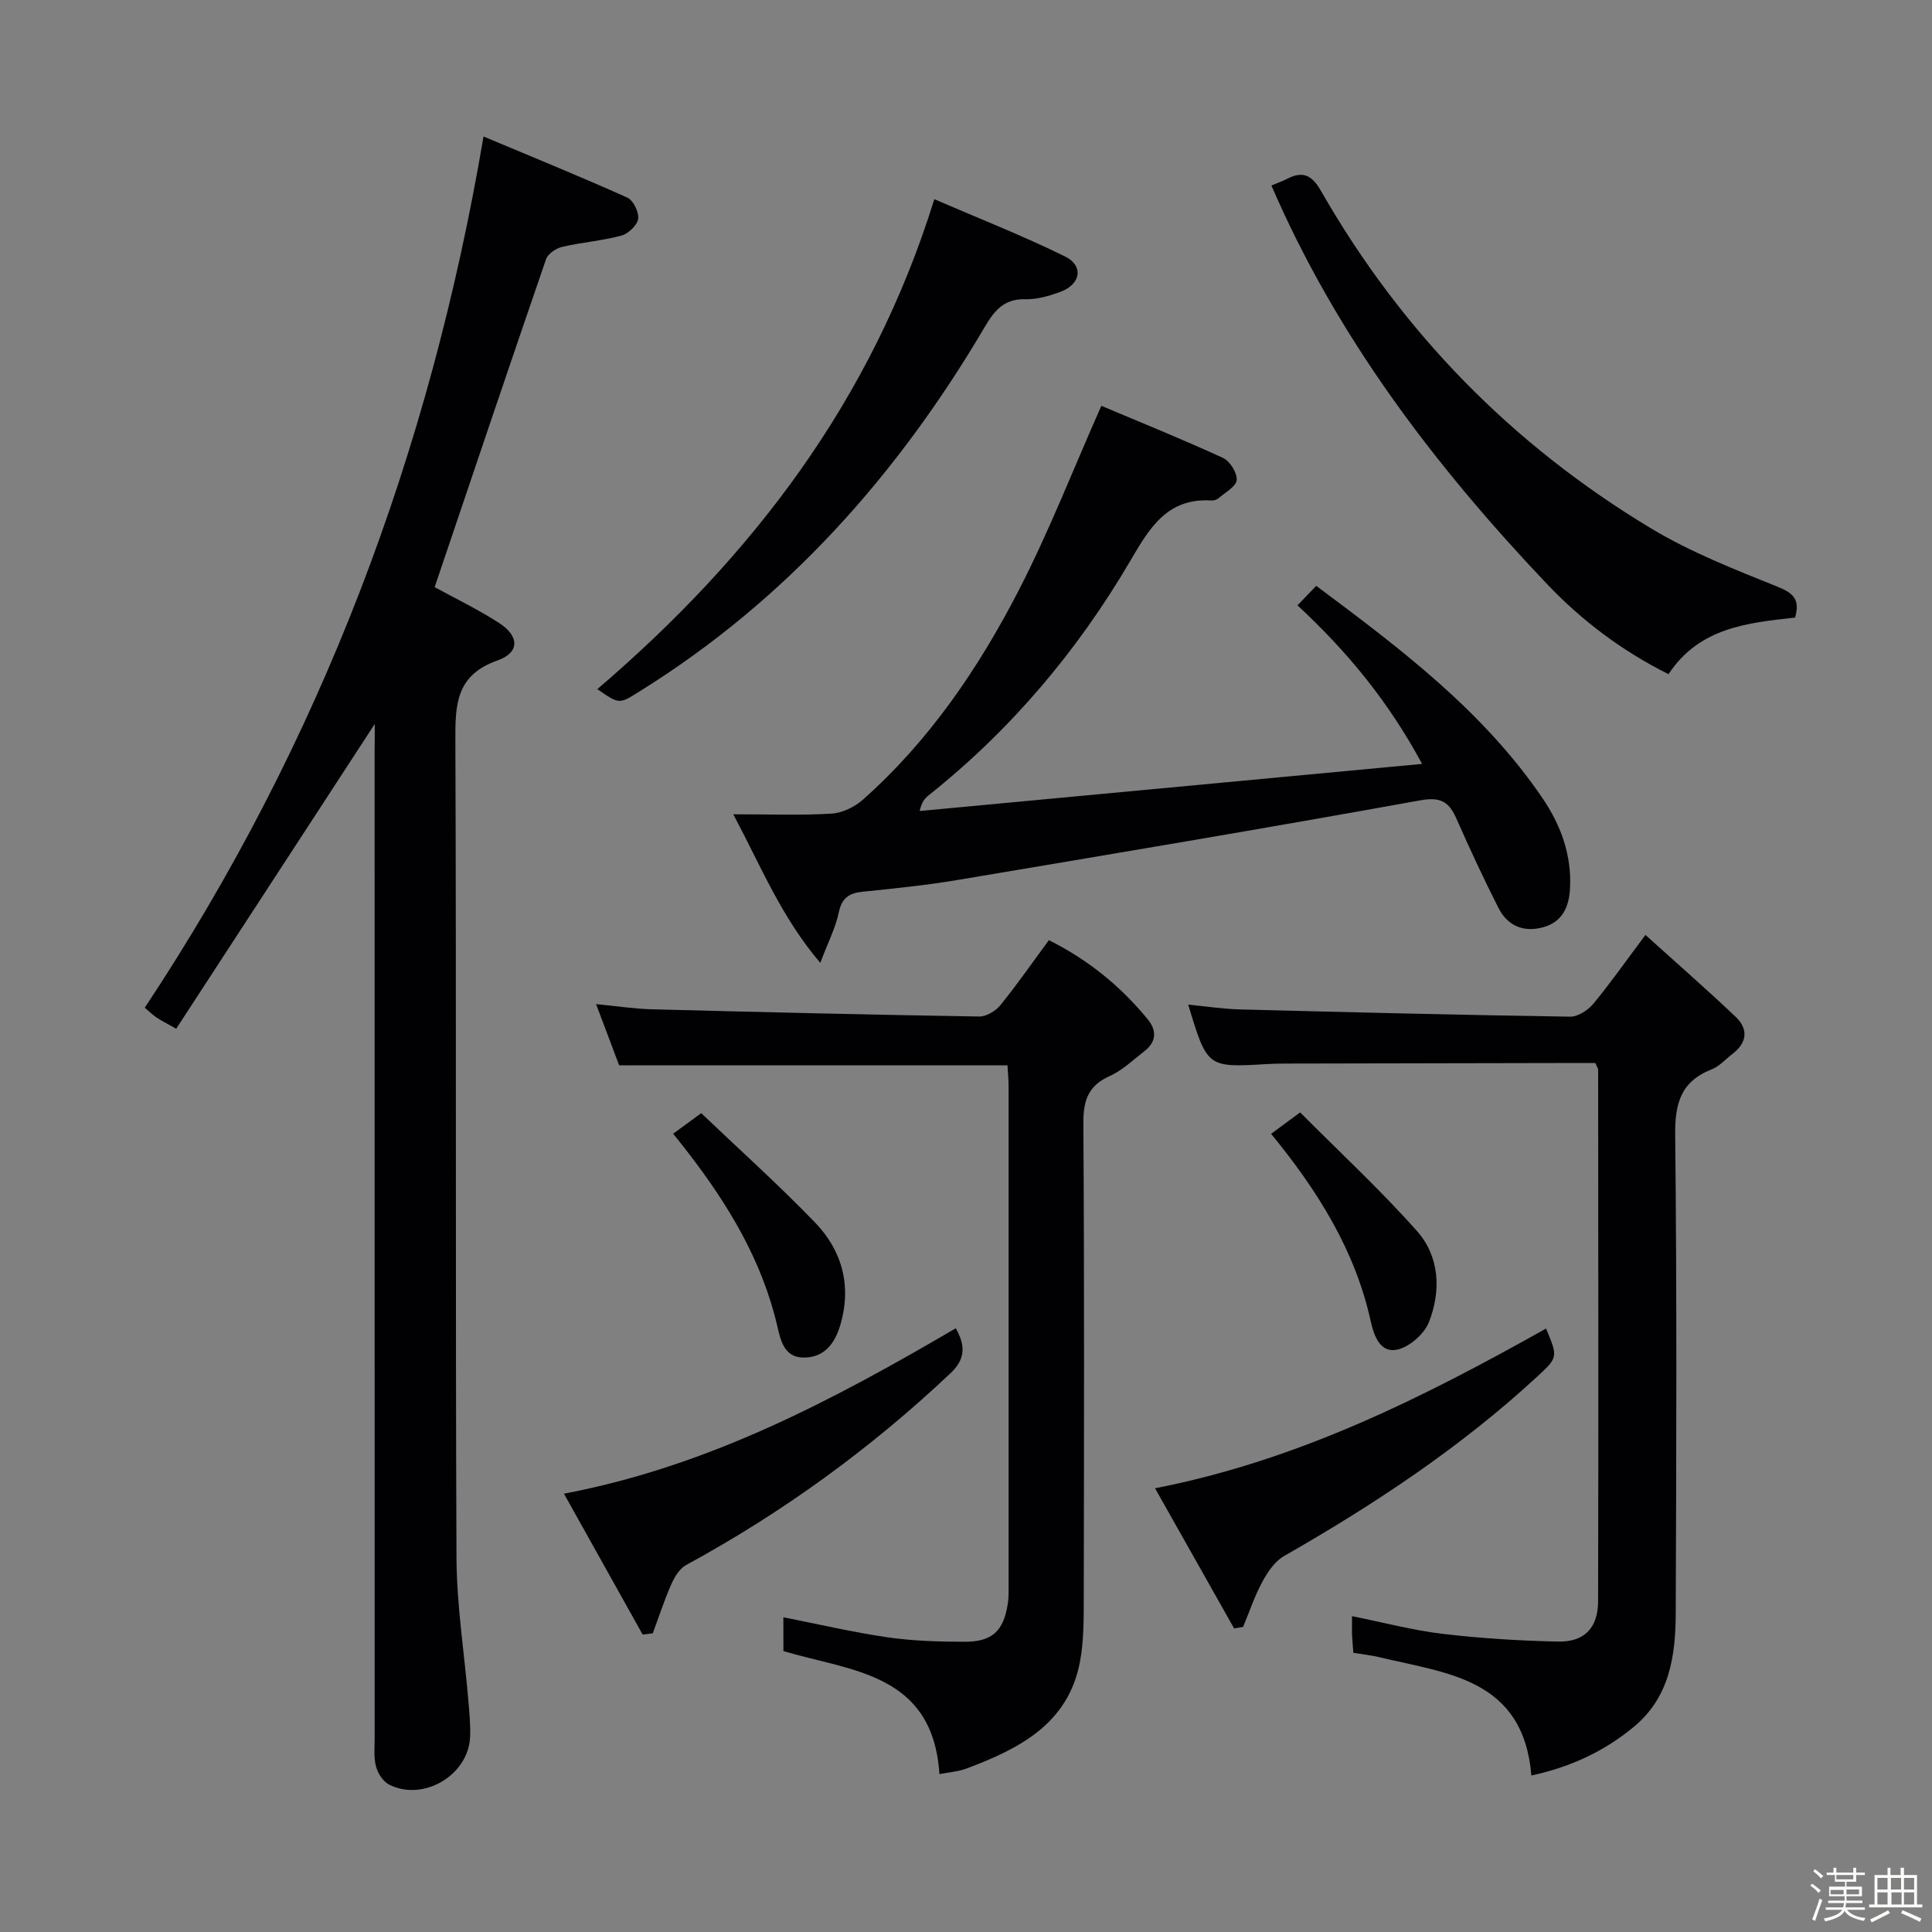 <svg enable-background="new 0 0 400 400" viewBox="0 0 400 400" xmlns="http://www.w3.org/2000/svg"><rect x="0" y="0" width="400" height="400" fill="#808080" stroke="none"/><path d="m374.8 390.4.4-.4c.7.5 1.3 1 1.8 1.4l-.5.5c-.5-.6-1.1-1.1-1.7-1.5zm1 7.3-.6-.3c.5-1.4 1.1-2.8 1.5-4.3.2.1.4.2.6.3-.5 1.3-1 2.8-1.5 4.3zm-.4-10.3.4-.4c.4.3 1 .8 1.7 1.4l-.5.5c-.4-.5-1-1-1.6-1.5zm2.5.3h1.7v-1h.6v1h3.5v-1h.6v1h1.8v.5h-1.8v1.4h-2v1h3.2v2h-3.2v.9h3.3v.5h-3.4c0 .3-.1.6-.1.9h4v.5h-3.7c.7.9 1.9 1.5 3.8 1.7-.1.2-.2.4-.3.6-2.1-.4-3.5-1.1-4-2.1-.4 1-1.8 1.7-4 2.2-.1-.2-.2-.4-.3-.6 2.1-.4 3.4-1 3.8-1.8h-3.4v-.5h3.6c.1-.3.1-.6.2-.9h-3.3v-.5h3.4c0-.3 0-.6 0-.9h-3.2v-2h3.3v-1h-2.1v-1.4h-1.7v-.5zm1.1 3.5v1h2.7c0-.3 0-.4 0-.4 0-.1 0-.2 0-.2 0-.1 0-.2 0-.3h-2.7zm1.2-3v.9h3.5v-.9zm4.7 3h-2.6v.6.4h2.6z" fill="#fcfbfa"/><path d="m393.6 386.7h.6v1.5h2.7v6.1h1.1v.6h-11v-.6h1.1v-6.1h2.7v-1.5h.6v1.5h2.1v-1.5zm-2.7 8.8.4.6c-1.2.6-2.5 1.3-3.8 1.9-.1-.2-.2-.4-.3-.6 1.2-.6 2.5-1.2 3.7-1.9zm-2.2-6.7v2.4h2.1v-2.4zm0 3v2.5h2.1v-2.5zm2.8-3v2.4h2.1v-2.4zm.1 3v2.5h2.1v-2.5h-2.2zm5.9 6.1c-1.4-.7-2.7-1.3-3.9-1.8l.3-.6c1.5.6 2.7 1.2 3.9 1.7zm-1.2-9.1h-2.1v2.4h2.1zm-2.1 3v2.5h2.1v-2.5z" fill="#fcfbfa"/><g fill="#010104"><path d="m77.59 149.89c-13.7 21.04-27.34 41.97-41.11 63.1-2.15-1.21-3.15-1.7-4.06-2.32-.81-.55-1.53-1.25-2.45-2.03 36.34-54.8 59.02-114.84 70.14-180.38 10.07 4.23 20 8.27 29.77 12.65 1.24.55 2.44 3.04 2.24 4.42-.2 1.34-2.06 3.07-3.5 3.46-3.99 1.07-8.18 1.38-12.22 2.32-1.28.3-2.96 1.43-3.35 2.56-7.77 22.57-15.39 45.2-23.06 67.89 4.13 2.27 8.93 4.57 13.37 7.44 4.17 2.7 4.27 6.11-.34 7.73-8.73 3.07-8.77 9.28-8.74 16.79.22 56.31-.01 112.62.23 168.93.04 9.9 1.63 19.79 2.46 29.68.21 2.49.47 4.99.36 7.48-.33 7.93-9.73 13.49-16.81 9.85-1.24-.64-2.31-2.35-2.68-3.76-.49-1.88-.27-3.97-.27-5.96-.01-68.14-.01-136.28-.01-204.41.03-1.91.03-3.83.03-5.44z"/><path d="m151.82 168.59c7.73 0 14.06.25 20.35-.14 2.24-.14 4.78-1.37 6.49-2.89 13.76-12.22 23.97-27.24 32.3-43.42 6.26-12.16 11.23-24.97 17.06-38.12 7.57 3.19 16.47 6.79 25.18 10.78 1.44.66 2.98 3.12 2.84 4.59-.14 1.38-2.41 2.58-3.8 3.79-.34.3-.94.47-1.41.44-9.14-.57-12.8 5.63-16.8 12.47-10.94 18.67-24.75 35.03-41.75 48.56-.74.59-1.42 1.27-1.87 3.26 34.39-3.23 68.79-6.45 104.02-9.75-6.92-12.83-15.37-23.15-25.8-32.83 1.28-1.33 2.46-2.56 3.88-4.04 17.72 13.2 34.67 26.05 46.86 43.98 3.82 5.62 6.06 11.8 5.68 18.72-.21 3.78-1.57 6.88-5.53 7.98-4.05 1.12-7.38-.26-9.27-3.97-3.08-6.07-5.95-12.25-8.7-18.48-1.55-3.51-3.24-4.59-7.55-3.81-31.83 5.76-63.73 11.1-95.62 16.46-6.54 1.1-13.16 1.78-19.76 2.45-2.86.29-4.34 1.3-4.97 4.33-.66 3.15-2.2 6.12-3.82 10.4-8.04-9.45-12.13-19.68-18.01-30.76z"/><path d="m340.67 193.57c6.53 5.89 12.71 11.29 18.66 16.93 2.65 2.51 2.44 5.32-.58 7.65-1.45 1.12-2.75 2.61-4.39 3.26-6.39 2.51-7.61 7.08-7.53 13.63.36 32.99.24 65.99.11 98.98-.03 8.78-1.25 17.37-8.68 23.51-6.1 5.04-13.01 8.29-21.2 10.07-1.69-20.1-17.43-21.1-31.37-24.47-1.76-.43-3.57-.61-5.49-.93-.1-1.36-.22-2.51-.27-3.65-.04-1.14-.01-2.29-.01-3.94 6.55 1.31 12.6 2.93 18.77 3.66 7.9.94 15.89 1.43 23.85 1.6 5.49.12 8.32-2.82 8.33-8.39.09-36.66.03-73.32.01-109.97 0-.29-.23-.59-.58-1.42-2.55 0-5.34 0-8.12 0-18.66.03-37.33.07-55.99.11-1.33 0-2.67.03-3.99.11-12.26.72-12.26.72-16.19-12.31 3.73.36 7.21.9 10.71.99 22.79.59 45.57 1.15 68.37 1.5 1.61.02 3.68-1.34 4.79-2.67 3.49-4.21 6.63-8.69 10.79-14.25z"/><path d="m162.19 334.84c7.32 1.44 14.41 3.11 21.59 4.15 5.24.76 10.6.91 15.91.92 5.77.01 8.1-2.23 8.97-7.92.18-1.14.16-2.32.16-3.49.01-34.5.01-69 0-103.5 0-1.46-.15-2.92-.23-4.43-26.87 0-53.44 0-80.4 0-1.42-3.77-2.98-7.91-4.78-12.68 4.28.41 7.85.97 11.44 1.07 22.62.59 45.24 1.13 67.87 1.5 1.48.02 3.41-1.13 4.39-2.34 3.45-4.25 6.57-8.75 10.05-13.47 8.15 4.07 14.88 9.56 20.5 16.43 1.86 2.27 1.76 4.62-.67 6.51-2.36 1.83-4.61 4.02-7.27 5.21-4.52 2.03-5.45 5.16-5.42 9.85.21 32.66.14 65.33.08 98-.01 4.48.04 9.05-.79 13.42-2.44 12.88-12.58 17.97-23.43 22.07-1.76.66-3.72.79-5.66 1.17-1.37-20.98-18.3-21.28-32.3-25.47-.01-2.34-.01-4.63-.01-7z"/><path d="m263.23 38.4c1.07-.45 2.17-.82 3.19-1.35 3.24-1.67 5.13-.92 7.06 2.45 16.7 29.2 39.54 52.56 68.32 69.88 8.19 4.93 17.27 8.49 26.18 12.08 3.27 1.32 4.75 2.57 3.68 6.4-9.69 1.09-19.81 1.99-26.21 11.72-9.67-4.83-18.01-11.13-25.22-18.73-23.26-24.51-43.5-51.15-57-82.45z"/><path d="m123.67 142.68c32.13-27.5 56.82-59.75 69.77-101.44 9.02 3.9 18.21 7.51 27.05 11.85 3.94 1.93 3.27 5.78-.92 7.32-2.31.85-4.84 1.61-7.25 1.54-4.33-.12-6.36 2.22-8.35 5.6-18.07 30.69-41.13 56.7-71.64 75.65-4.12 2.57-4.06 2.67-8.66-.52z"/><path d="m133.05 338.41c-5.3-9.48-10.59-18.96-16.29-29.16 29.96-5.68 55.65-19.34 81.13-34.25 2.08 3.73 1.95 6.44-1.14 9.35-16.53 15.6-34.74 28.82-54.71 39.68-1.37.74-2.41 2.51-3.08 4.03-1.45 3.29-2.56 6.73-3.81 10.1-.7.08-1.4.17-2.1.25z"/><path d="m255.51 337.15c-5.33-9.44-10.66-18.88-16.37-29.02 29.72-5.8 55.59-18.84 80.95-33.07 2.48 5.93 2.5 5.96-1.88 10-15.85 14.63-33.69 26.43-52.36 37.1-1.91 1.09-3.4 3.31-4.49 5.32-1.61 2.97-2.68 6.22-3.99 9.35-.62.11-1.24.22-1.86.32z"/><path d="m139.37 234.73c1.82-1.33 3.38-2.48 5.81-4.26 7.83 7.47 15.97 14.77 23.55 22.62 5.63 5.83 7.62 13.1 5.27 21.17-1.11 3.78-3.23 6.78-7.51 6.81-4.11.03-4.85-3.46-5.57-6.56-3.16-13.56-10.16-25.13-18.55-35.99-.89-1.16-1.81-2.3-3-3.79z"/><path d="m263.17 234.75c1.93-1.43 3.39-2.5 6.01-4.44 8.04 8.09 16.52 15.94 24.17 24.54 4.71 5.3 5.05 12.37 2.5 18.87-.97 2.47-4.05 5.17-6.6 5.71-3.43.73-4.76-2.73-5.45-5.86-3.22-14.62-10.9-26.95-20.63-38.82z"/></g></svg>